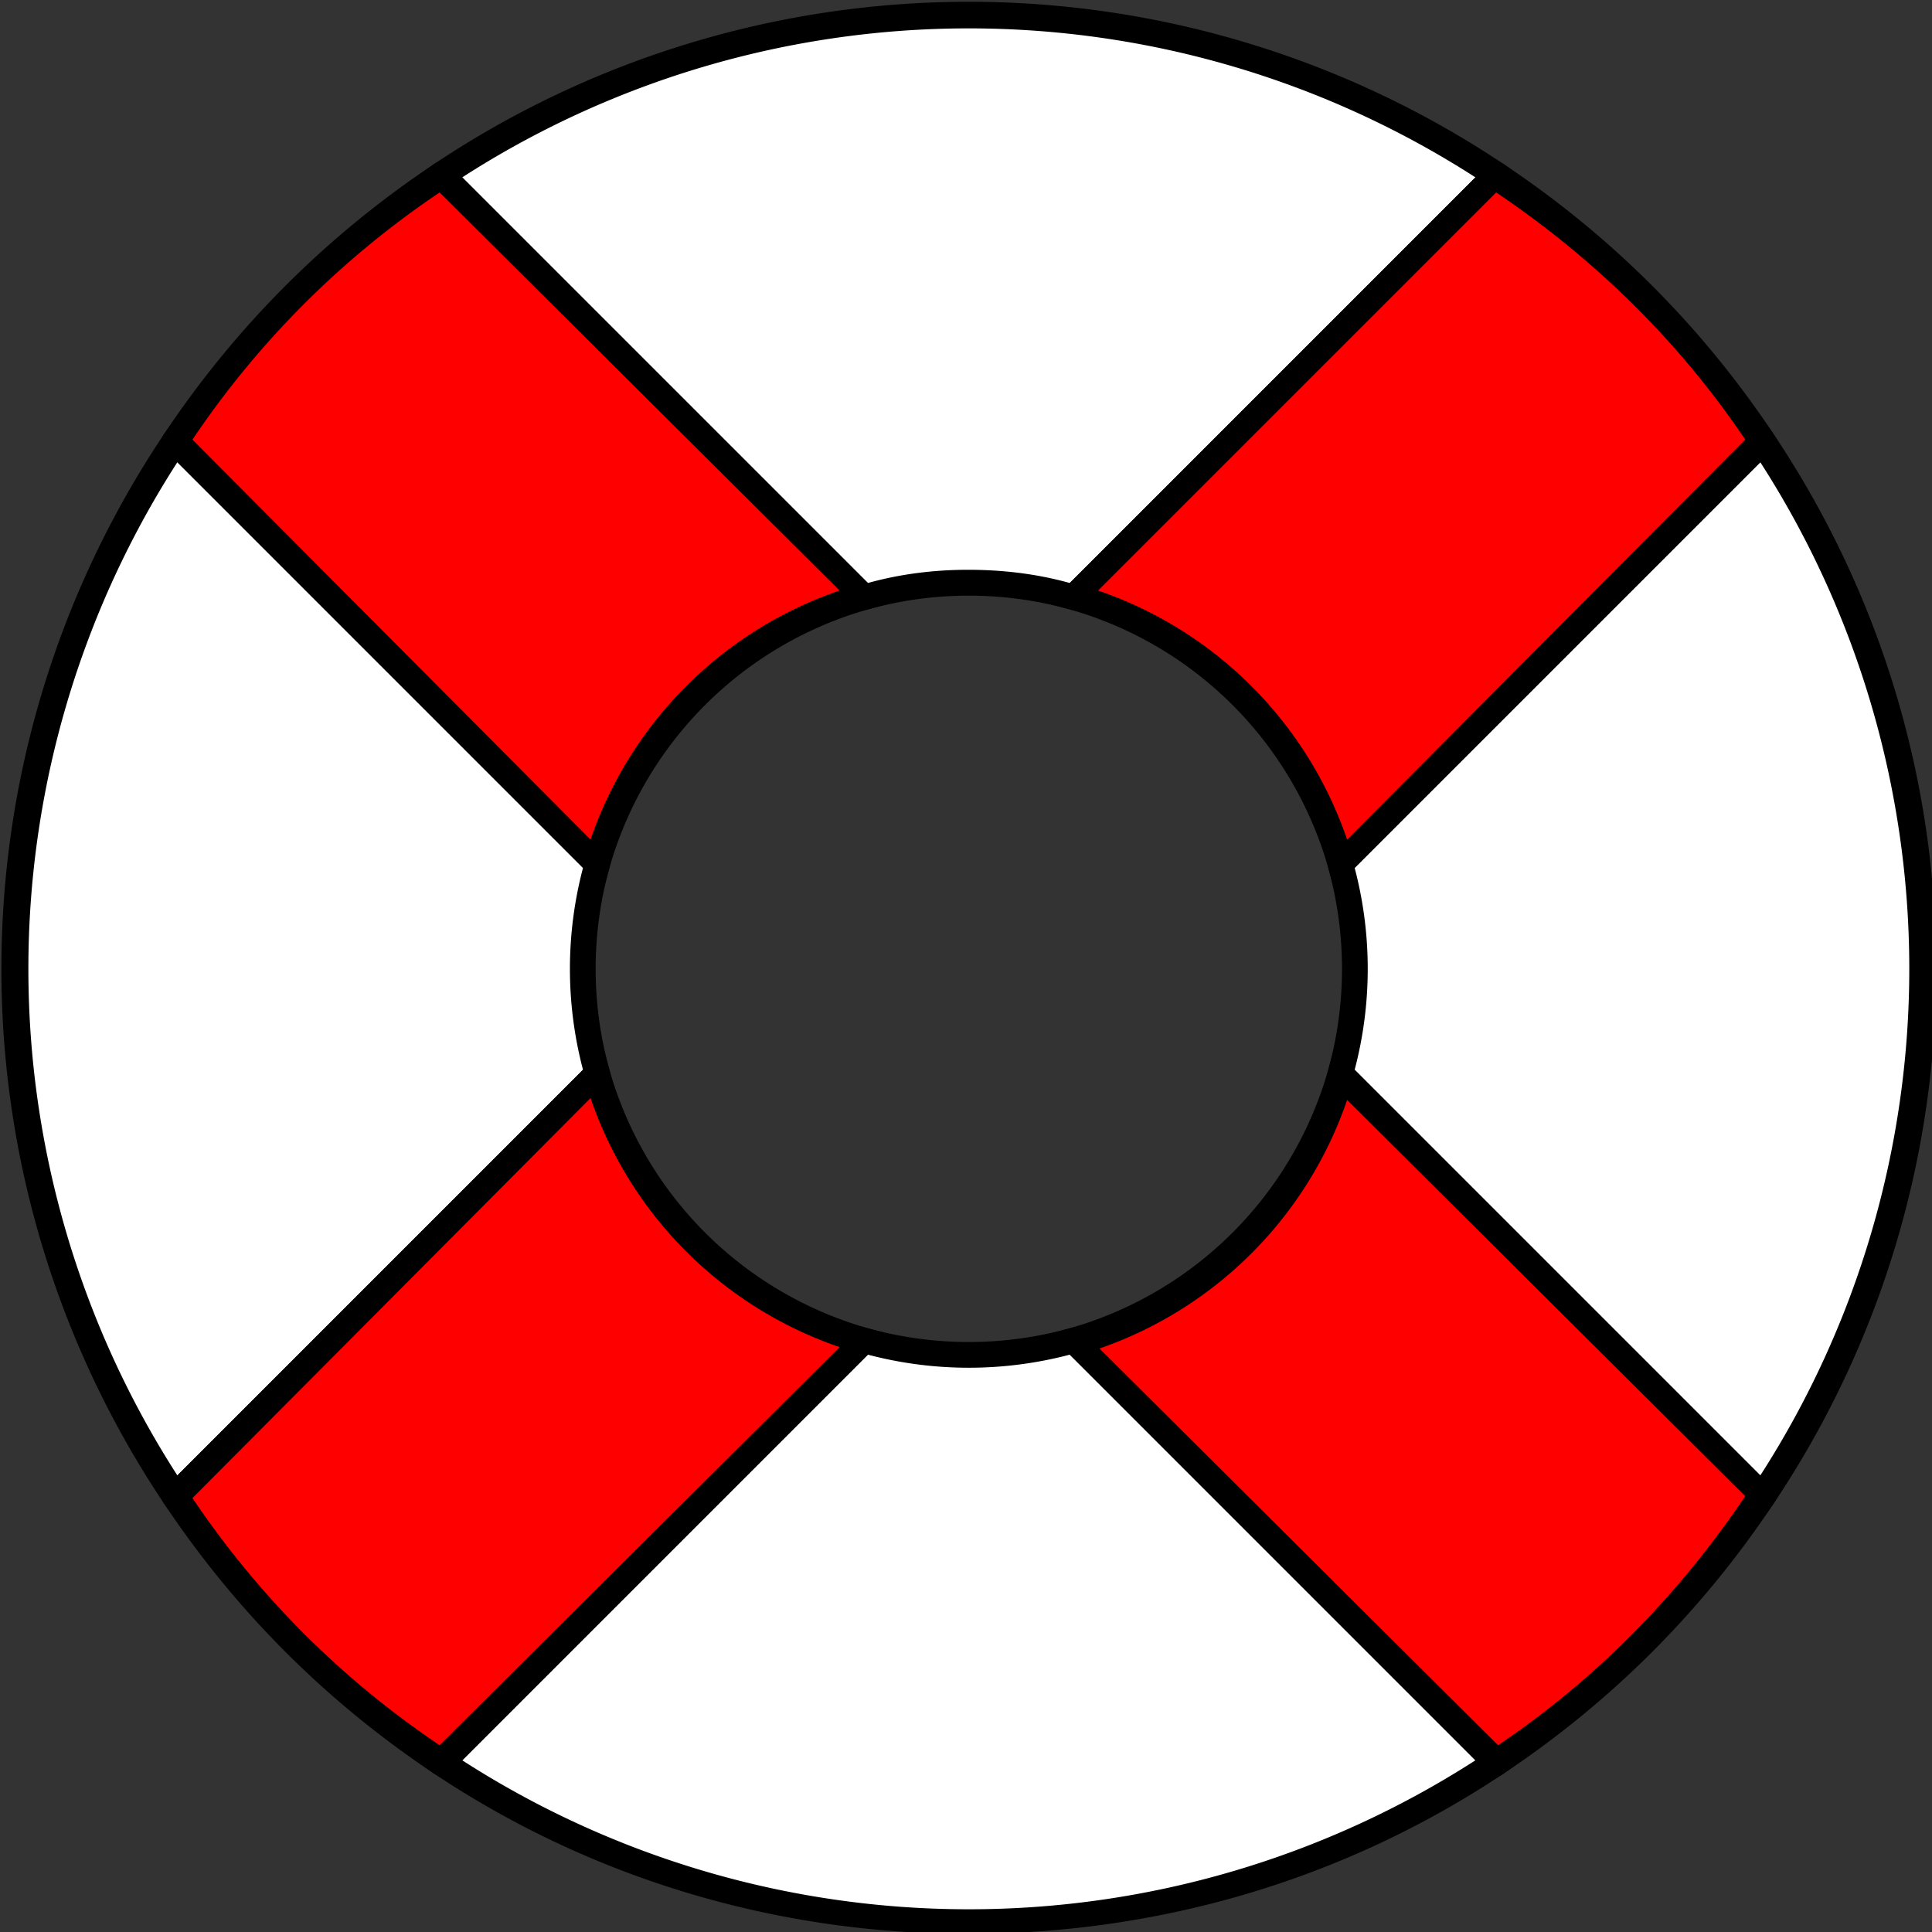 <svg xmlns="http://www.w3.org/2000/svg" viewBox="0 0 1024 1024" width="1024" height="1024"><rect x="0" y="0" width="1024" height="1024" fill="#333333" stroke="none"/>>
  <style>
    .st0{fill:#fff}.st1{fill:red}
  </style>
  <path d="M513 308c20 0 38 3 56 8L793 93a503 503 0 00-559 0l224 223c18-5 36-8 55-8z" class="st0"/>
  <path d="M571 324l-4-1a200 200 0 00-107 0l-4 1L223 92l7-5a510 510 0 01567 0l7 5-233 232zm-58-22c18 0 36 2 54 7L782 94a496 496 0 00-537 0l215 215c18-5 36-7 53-7z"/>
  <path d="M934 234L711 458a204 204 0 010 111l223 224a503 503 0 000-559z" class="st0"/>
  <path d="M935 804L703 571l1-4a200 200 0 000-107l-1-4 232-233 5 7a509 509 0 010 567l-5 7zM718 567l215 215a496 496 0 000-537L718 460a210 210 0 010 107z"/>
  <path d="M513 718c-19 0-38-3-55-7L234 934a503 503 0 00559 0L569 711c-18 5-36 7-56 7z" class="st0"/>
  <path d="M513 1025c-101 0-199-29-283-85l-7-5 233-232 4 1a200 200 0 00107 0l4-1 233 232-7 5c-84 56-182 85-284 85zm-268-92a496 496 0 00537 0L567 718a210 210 0 01-107 0L245 933z"/>
  <g>
    <path d="M308 513c0-19 3-38 8-55L93 234a503 503 0 000 559l223-224c-5-18-8-36-8-56z" class="st0"/>
    <path d="M92 804l-5-7a509 509 0 010-567l5-7 232 233-1 4a200 200 0 000 107l1 4L92 804zm2-559a496 496 0 000 537l215-215a210 210 0 010-107L94 245z"/>
  </g>
  <g>
    <path d="M316 569L93 793c37 56 85 104 141 141l224-223c-69-20-122-73-142-142z" class="st1"/>
    <path d="M235 943l-5-3c-57-38-105-86-143-143l-3-5 236-236 3 11a199 199 0 00137 137l11 3-236 236zM102 794c35 52 79 96 131 131l212-211a212 212 0 01-132-132L102 794z"/>
  </g>
  <g>
    <path d="M569 711l224 223c56-37 104-85 141-141L711 569c-20 69-73 122-142 142z" class="st1"/>
    <path d="M792 943L556 707l11-3a199 199 0 00137-137l3-11 236 236-3 5c-38 57-86 105-143 143l-5 3zM582 714l212 211c52-35 96-80 131-132L714 583a212 212 0 01-132 132z"/>
  </g>
  <g>
    <path d="M711 458l223-224c-37-56-85-104-141-141L569 316c69 20 122 73 142 142z" class="st1"/>
    <path d="M707 471l-3-11a199 199 0 00-137-137l-11-3L792 84l5 3c57 38 105 86 143 143l3 5-236 236zM582 313a212 212 0 01132 132l211-212c-35-52-80-96-132-131L582 313z"/>
  </g>
  <g>
    <path d="M93 234l223 224c19-69 73-123 142-142L234 93c-56 37-104 85-141 141z" class="st1"/>
    <path d="M320 471L84 235l3-5c38-57 86-105 143-143l5-3 236 236-11 3a199 199 0 00-137 137l-3 11zM102 233l211 212a212 212 0 01132-132L233 102c-52 35-96 79-131 131z"/>
  </g>
</svg>